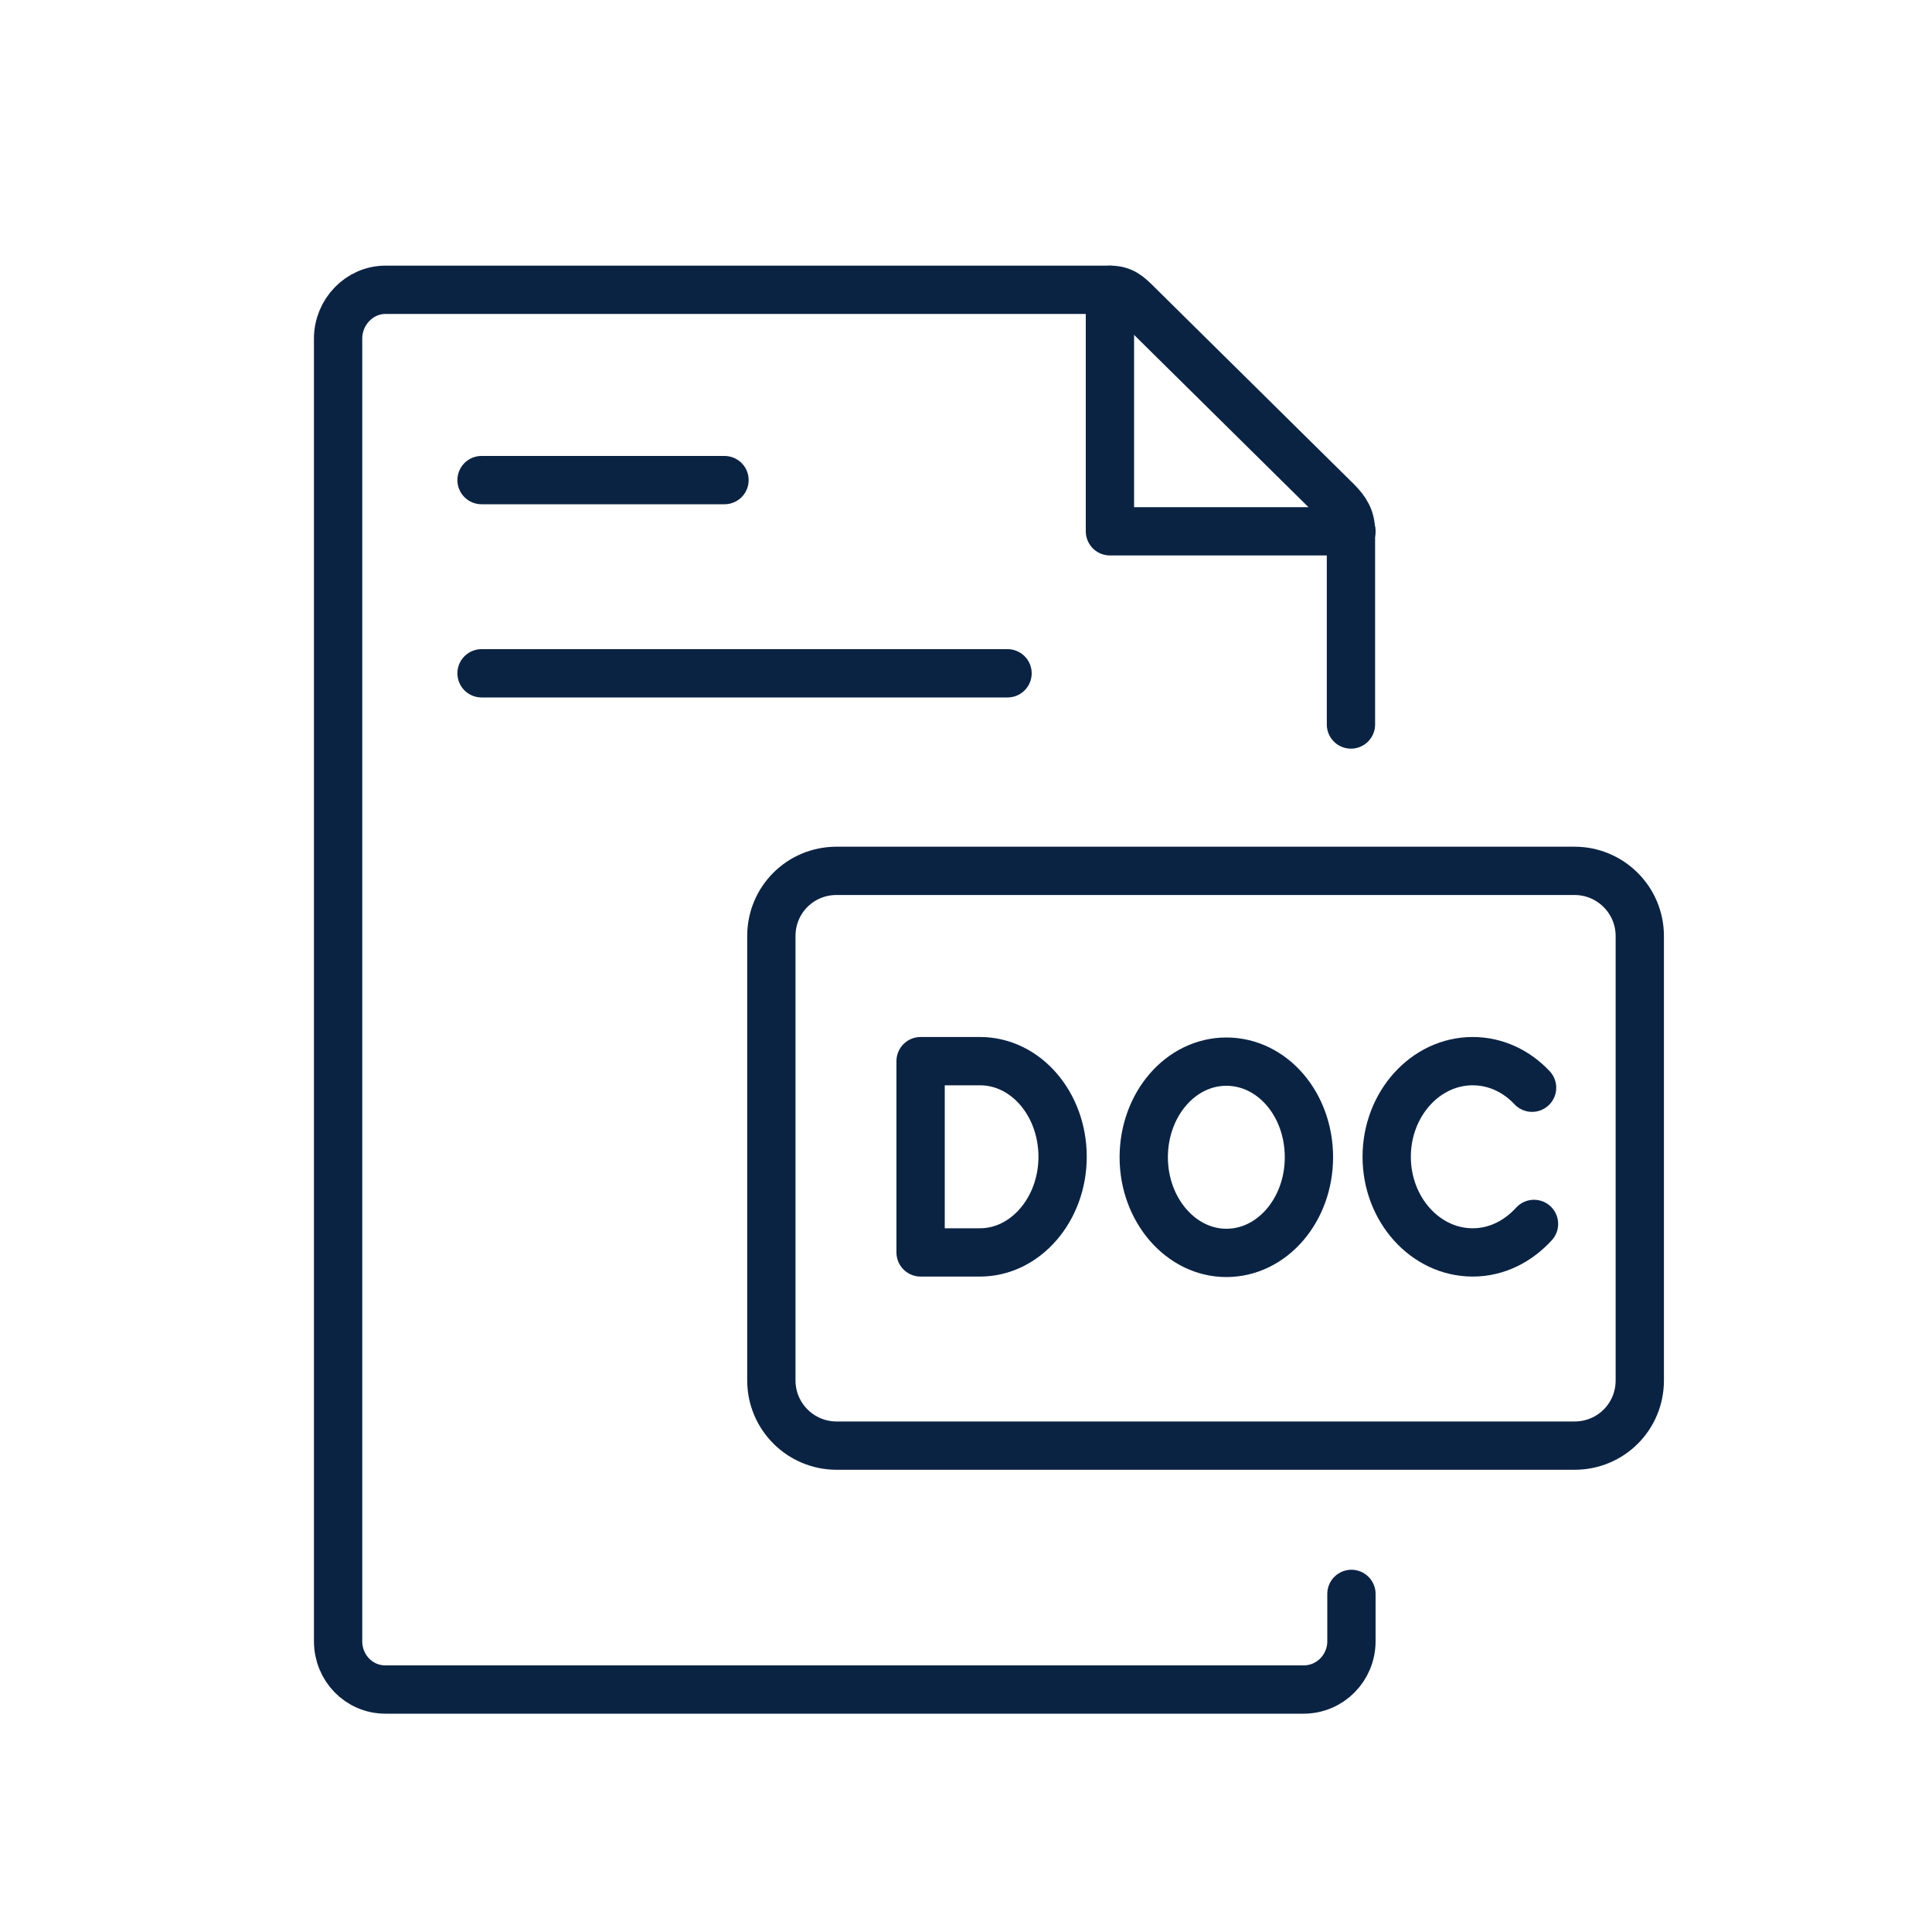 <svg width="40" height="40" viewBox="0 0 40 40" fill="none" xmlns="http://www.w3.org/2000/svg">
<path d="M20.86 13.94H9.97" stroke="#0B2343" stroke-miterlimit="10" stroke-linecap="round" stroke-linejoin="round"/>
<path d="M15 9.94H9.97" stroke="#0B2343" stroke-miterlimit="10" stroke-linecap="round" stroke-linejoin="round"/>
<path d="M20.29 25.93C21.23 25.93 22 25.04 22 23.95C22 22.86 21.24 21.97 20.29 21.97H19.06V25.93H20.29Z" stroke="#0B2343" stroke-linecap="round" stroke-linejoin="round"/>
<path d="M31.72 22.52C31.4 22.18 30.97 21.97 30.49 21.97C29.51 21.97 28.71 22.86 28.71 23.95C28.71 25.04 29.51 25.93 30.49 25.93C30.99 25.93 31.43 25.7 31.76 25.34" stroke="#0B2343" stroke-linecap="round" stroke-linejoin="round"/>
<path d="M27.1 23.96C27.1 25.05 26.34 25.94 25.39 25.94C24.45 25.94 23.68 25.05 23.68 23.96C23.68 22.87 24.44 21.98 25.39 21.98C26.34 21.98 27.1 22.86 27.1 23.96Z" stroke="#0B2343" stroke-linecap="round" stroke-linejoin="round"/>
<path d="M22.98 6V11H27.98" stroke="#0B2343" stroke-miterlimit="10" stroke-linecap="round" stroke-linejoin="round"/>
<path d="M27.98 33V33.98C27.98 34.53 27.54 34.98 26.99 34.98H7.98C7.43 34.98 7 34.53 7 33.98V7.01C7 6.46 7.44 6 7.98 6H22.98C23.24 6 23.36 6.11 23.54 6.29L27.68 10.38C27.87 10.57 27.97 10.74 27.97 11V15" stroke="#0B2343" stroke-miterlimit="10" stroke-linecap="round" stroke-linejoin="round"/>
<path d="M32.6 18.03H17.32C16.57 18.03 15.97 18.63 15.97 19.38V28.58C15.97 29.33 16.58 29.93 17.32 29.93H32.6C33.35 29.93 33.95 29.33 33.95 28.58V19.38C33.95 18.63 33.34 18.03 32.6 18.03Z" stroke="#0B2343" stroke-miterlimit="10" stroke-linecap="round" stroke-linejoin="round"/>
</svg>
